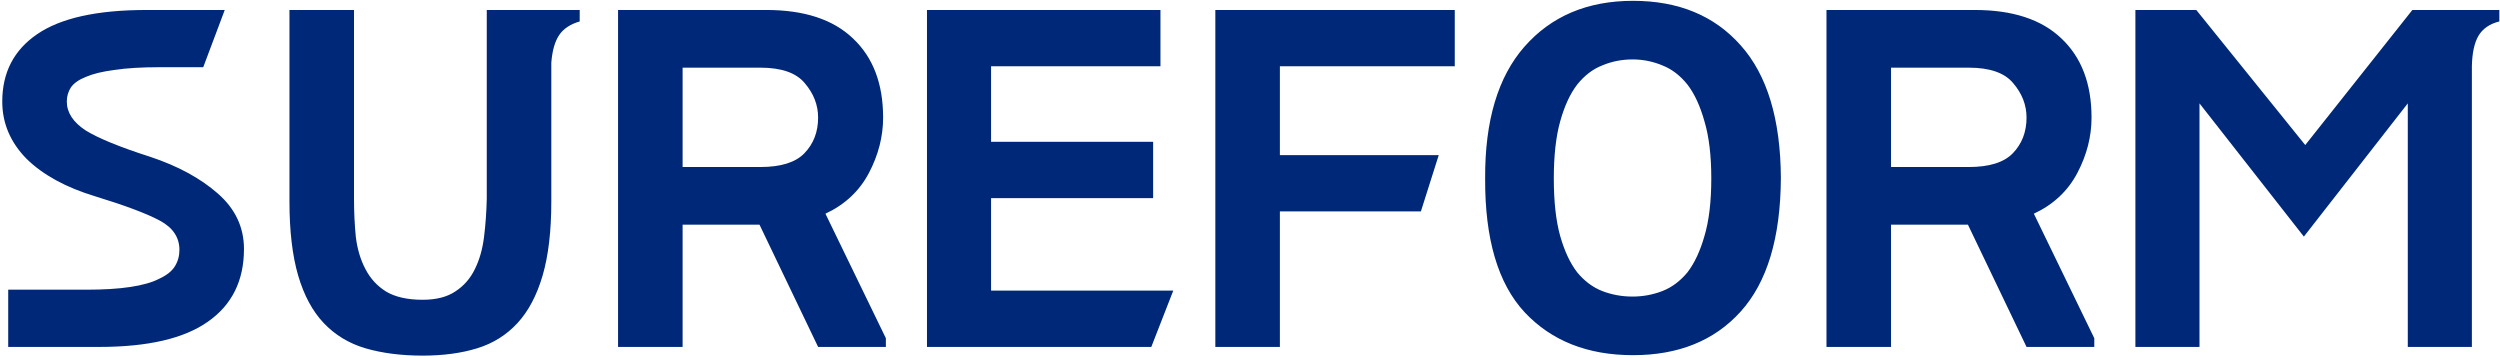 <svg width="699" height="100" viewBox="0 0 699 100" fill="none" xmlns="http://www.w3.org/2000/svg">
<path d="M26.616 54.888C18.424 52.413 12.024 48.915 7.416 44.392C2.893 39.784 0.632 34.451 0.632 28.392C0.632 20.285 3.875 14.013 10.36 9.576C16.931 5.053 27.128 2.792 40.952 2.792H62.84L56.824 18.792H44.536C39.501 18.792 35.32 19.048 31.992 19.56C28.664 19.987 26.019 20.627 24.056 21.48C22.093 22.248 20.685 23.229 19.832 24.424C19.064 25.619 18.68 26.941 18.68 28.392C18.68 31.464 20.429 34.152 23.928 36.456C27.512 38.675 33.571 41.149 42.104 43.88C49.784 46.44 56.056 49.853 60.92 54.12C65.784 58.387 68.216 63.549 68.216 69.608C68.216 78.483 64.845 85.267 58.104 89.96C51.448 94.653 41.336 97 27.768 97H2.296V81H24.056C29.005 81 33.144 80.744 36.472 80.232C39.885 79.72 42.573 78.952 44.536 77.928C46.584 76.989 48.035 75.837 48.888 74.472C49.741 73.107 50.168 71.571 50.168 69.864C50.168 66.365 48.333 63.635 44.664 61.672C40.995 59.709 34.979 57.448 26.616 54.888ZM162.085 2.792V5.992C159.44 6.76 157.52 8.04 156.325 9.832C155.13 11.624 154.405 14.184 154.149 17.512V56.296C154.149 64.573 153.338 71.485 151.717 77.032C150.096 82.579 147.749 87.016 144.677 90.344C141.605 93.672 137.85 96.019 133.413 97.384C128.976 98.749 123.898 99.432 118.181 99.432C112.208 99.432 106.874 98.749 102.181 97.384C97.573 96.019 93.69 93.672 90.533 90.344C87.376 87.016 84.986 82.579 83.365 77.032C81.744 71.485 80.933 64.573 80.933 56.296V2.792H98.981V55.528C98.981 59.283 99.152 62.867 99.493 66.28C99.92 69.693 100.816 72.68 102.181 75.24C103.546 77.885 105.466 79.976 107.941 81.512C110.501 83.048 113.914 83.816 118.181 83.816C121.936 83.816 124.965 83.048 127.269 81.512C129.658 79.976 131.493 77.885 132.773 75.24C134.053 72.68 134.906 69.693 135.333 66.28C135.76 62.867 136.016 59.283 136.101 55.528V2.792H162.085ZM190.856 18.92V46.696H212.616C218.333 46.696 222.429 45.416 224.904 42.856C227.464 40.211 228.744 36.883 228.744 32.872C228.744 29.373 227.507 26.173 225.032 23.272C222.643 20.371 218.504 18.92 212.616 18.92H190.856ZM214.28 2.792C224.861 2.792 232.925 5.437 238.472 10.728C244.104 16.019 246.92 23.4 246.92 32.872C246.92 38.163 245.597 43.325 242.952 48.36C240.307 53.395 236.253 57.192 230.792 59.752L247.688 94.568V97H228.744L212.36 62.824H190.856V97H172.808V2.792H214.28ZM324.463 2.792V18.536H277.103V39.656H322.415V55.4H277.103V81.256H328.047L321.903 97H259.183V2.792H324.463ZM406.752 2.792V18.536H357.856V43.368H402.272L397.28 59.112H357.856V97H339.808V2.792H406.752ZM456.589 0.232C469.304 0.232 479.33 4.371 486.669 12.648C494.093 20.925 497.848 33.299 497.933 49.768C497.848 66.493 494.093 78.952 486.669 87.144C479.33 95.251 469.304 99.304 456.589 99.304C443.874 99.304 433.762 95.293 426.253 87.272C418.829 79.251 415.16 66.792 415.245 49.896C415.16 33.768 418.829 21.48 426.253 13.032C433.762 4.499 443.874 0.232 456.589 0.232ZM456.461 16.616C453.474 16.616 450.658 17.171 448.013 18.28C445.368 19.304 443.021 21.096 440.973 23.656C439.01 26.216 437.432 29.629 436.237 33.896C435.042 38.163 434.445 43.496 434.445 49.896C434.445 56.381 435.042 61.757 436.237 66.024C437.432 70.205 439.01 73.576 440.973 76.136C443.021 78.611 445.368 80.36 448.013 81.384C450.658 82.408 453.474 82.92 456.461 82.92C459.362 82.92 462.136 82.408 464.781 81.384C467.426 80.36 469.773 78.611 471.821 76.136C473.784 73.576 475.362 70.205 476.557 66.024C477.837 61.757 478.477 56.381 478.477 49.896C478.477 43.496 477.837 38.163 476.557 33.896C475.362 29.629 473.784 26.216 471.821 23.656C469.773 21.096 467.426 19.304 464.781 18.28C462.136 17.171 459.362 16.616 456.461 16.616ZM528.731 18.92V46.696H550.491C556.208 46.696 560.304 45.416 562.779 42.856C565.339 40.211 566.619 36.883 566.619 32.872C566.619 29.373 565.382 26.173 562.907 23.272C560.518 20.371 556.379 18.92 550.491 18.92H528.731ZM552.155 2.792C562.736 2.792 570.8 5.437 576.347 10.728C581.979 16.019 584.795 23.4 584.795 32.872C584.795 38.163 583.472 43.325 580.827 48.36C578.182 53.395 574.128 57.192 568.667 59.752L585.563 94.568V97H566.619L550.235 62.824H528.731V97H510.683V2.792H552.155ZM674.498 2.792H698.818V5.992C696.087 6.675 694.125 8.04 692.93 10.088C691.821 12.051 691.223 14.824 691.138 18.408V97H673.218V28.904L644.162 66.152L614.978 28.904V97H597.058V2.792H614.082L644.546 40.552L674.498 2.792Z" fill="#002878"/>
</svg>
